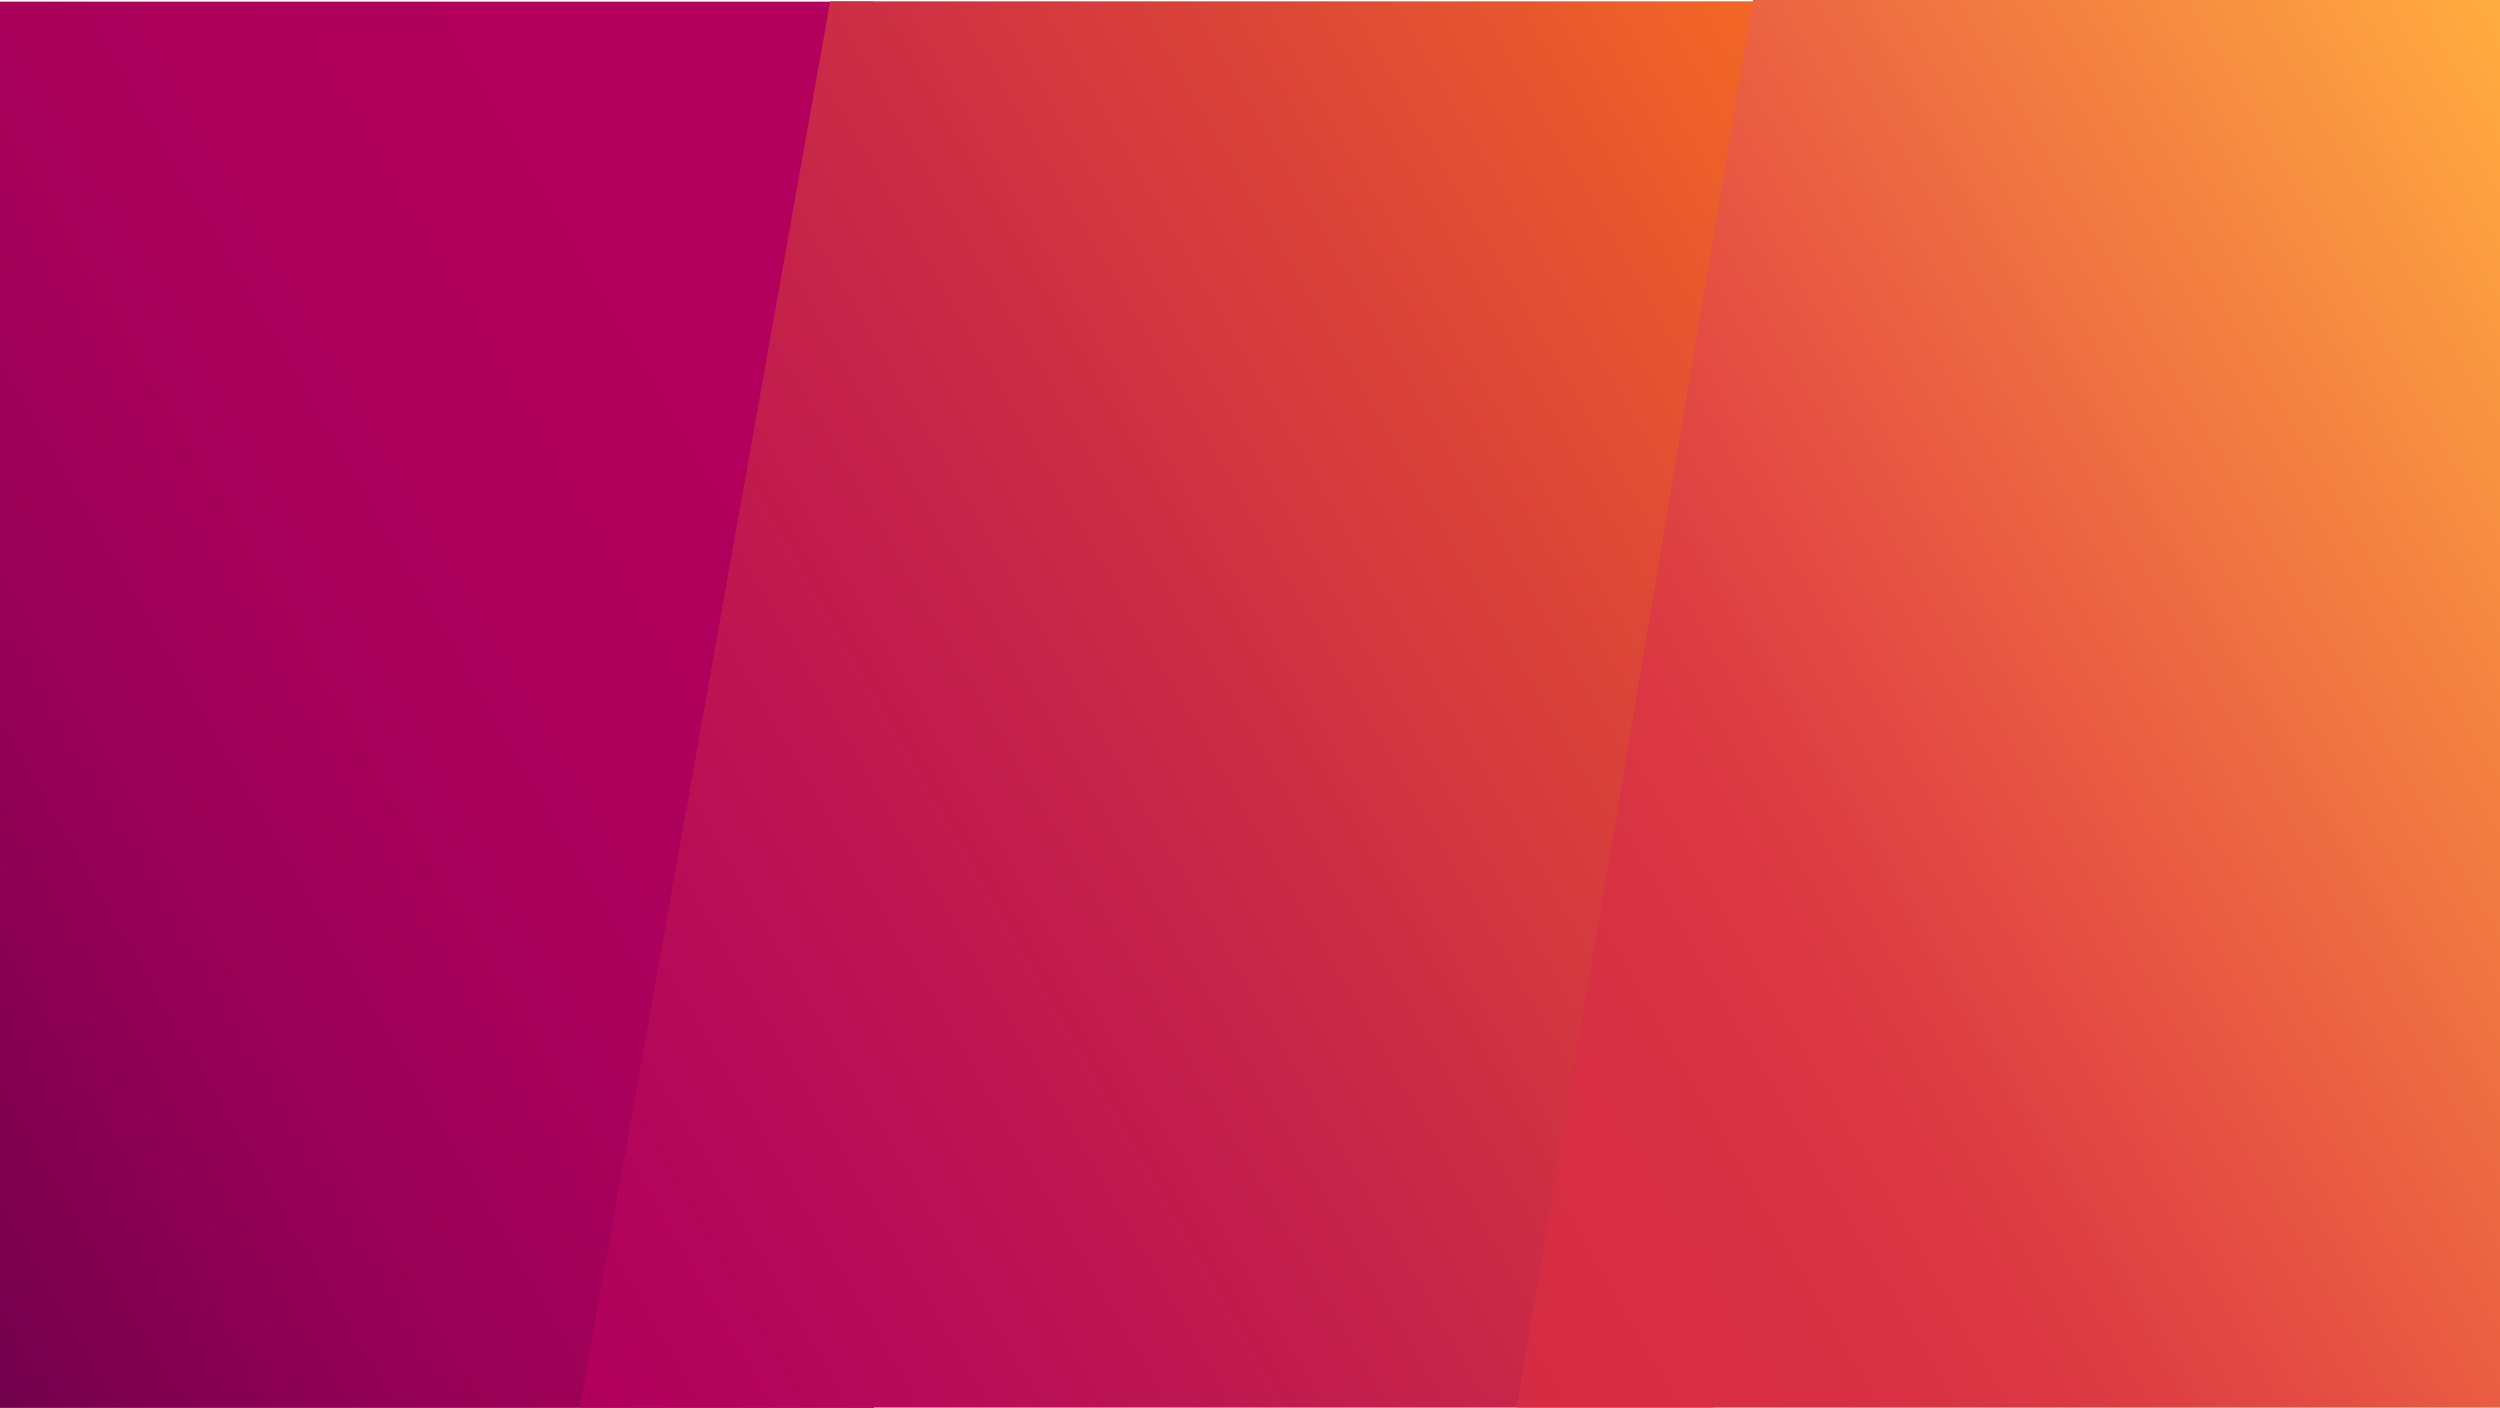 <svg xmlns="http://www.w3.org/2000/svg" xmlns:xlink="http://www.w3.org/1999/xlink" viewBox="0 0 1920 1081.5"><defs><style>.cls-1{fill:url(#linear-gradient);}.cls-2{fill:url(#linear-gradient-2);}.cls-3{fill:url(#linear-gradient-3);}</style><linearGradient id="linear-gradient" x1="-149.81" y1="821.52" x2="821.07" y2="260.98" gradientUnits="userSpaceOnUse"><stop offset="0" stop-color="#72004c"/><stop offset="0.1" stop-color="#820050"/><stop offset="0.28" stop-color="#980056"/><stop offset="0.47" stop-color="#a8005a"/><stop offset="0.69" stop-color="#b1005c"/><stop offset="0.99" stop-color="#b4005d"/></linearGradient><linearGradient id="linear-gradient-2" x1="344.34" y1="906.07" x2="1501.68" y2="237.88" gradientUnits="userSpaceOnUse"><stop offset="0" stop-color="#b0005d"/><stop offset="0.16" stop-color="#b60958"/><stop offset="0.44" stop-color="#c6234a"/><stop offset="0.79" stop-color="#e04c34"/><stop offset="1" stop-color="#f36924"/></linearGradient><linearGradient id="linear-gradient-3" x1="1048" y1="878.34" x2="2082.33" y2="281.17" gradientUnits="userSpaceOnUse"><stop offset="0" stop-color="#d62c43"/><stop offset="0.18" stop-color="#d72f43"/><stop offset="0.31" stop-color="#db3843"/><stop offset="0.42" stop-color="#e24843"/><stop offset="0.43" stop-color="#e34943"/><stop offset="0.81" stop-color="#f68b41"/><stop offset="1" stop-color="#ffad40"/></linearGradient></defs><title>teambg</title><g id="Layer_2" data-name="Layer 2"><g id="Layer_1-2" data-name="Layer 1"><rect class="cls-1" y="1.25" width="671.26" height="1080"/><polygon class="cls-2" points="1315.73 1081 445.34 1081 637.6 1 1364.91 1 1315.73 1081"/><polygon class="cls-3" points="1920 1081 1165 1081 1346.32 0 1920 0 1920 1081"/></g></g></svg>